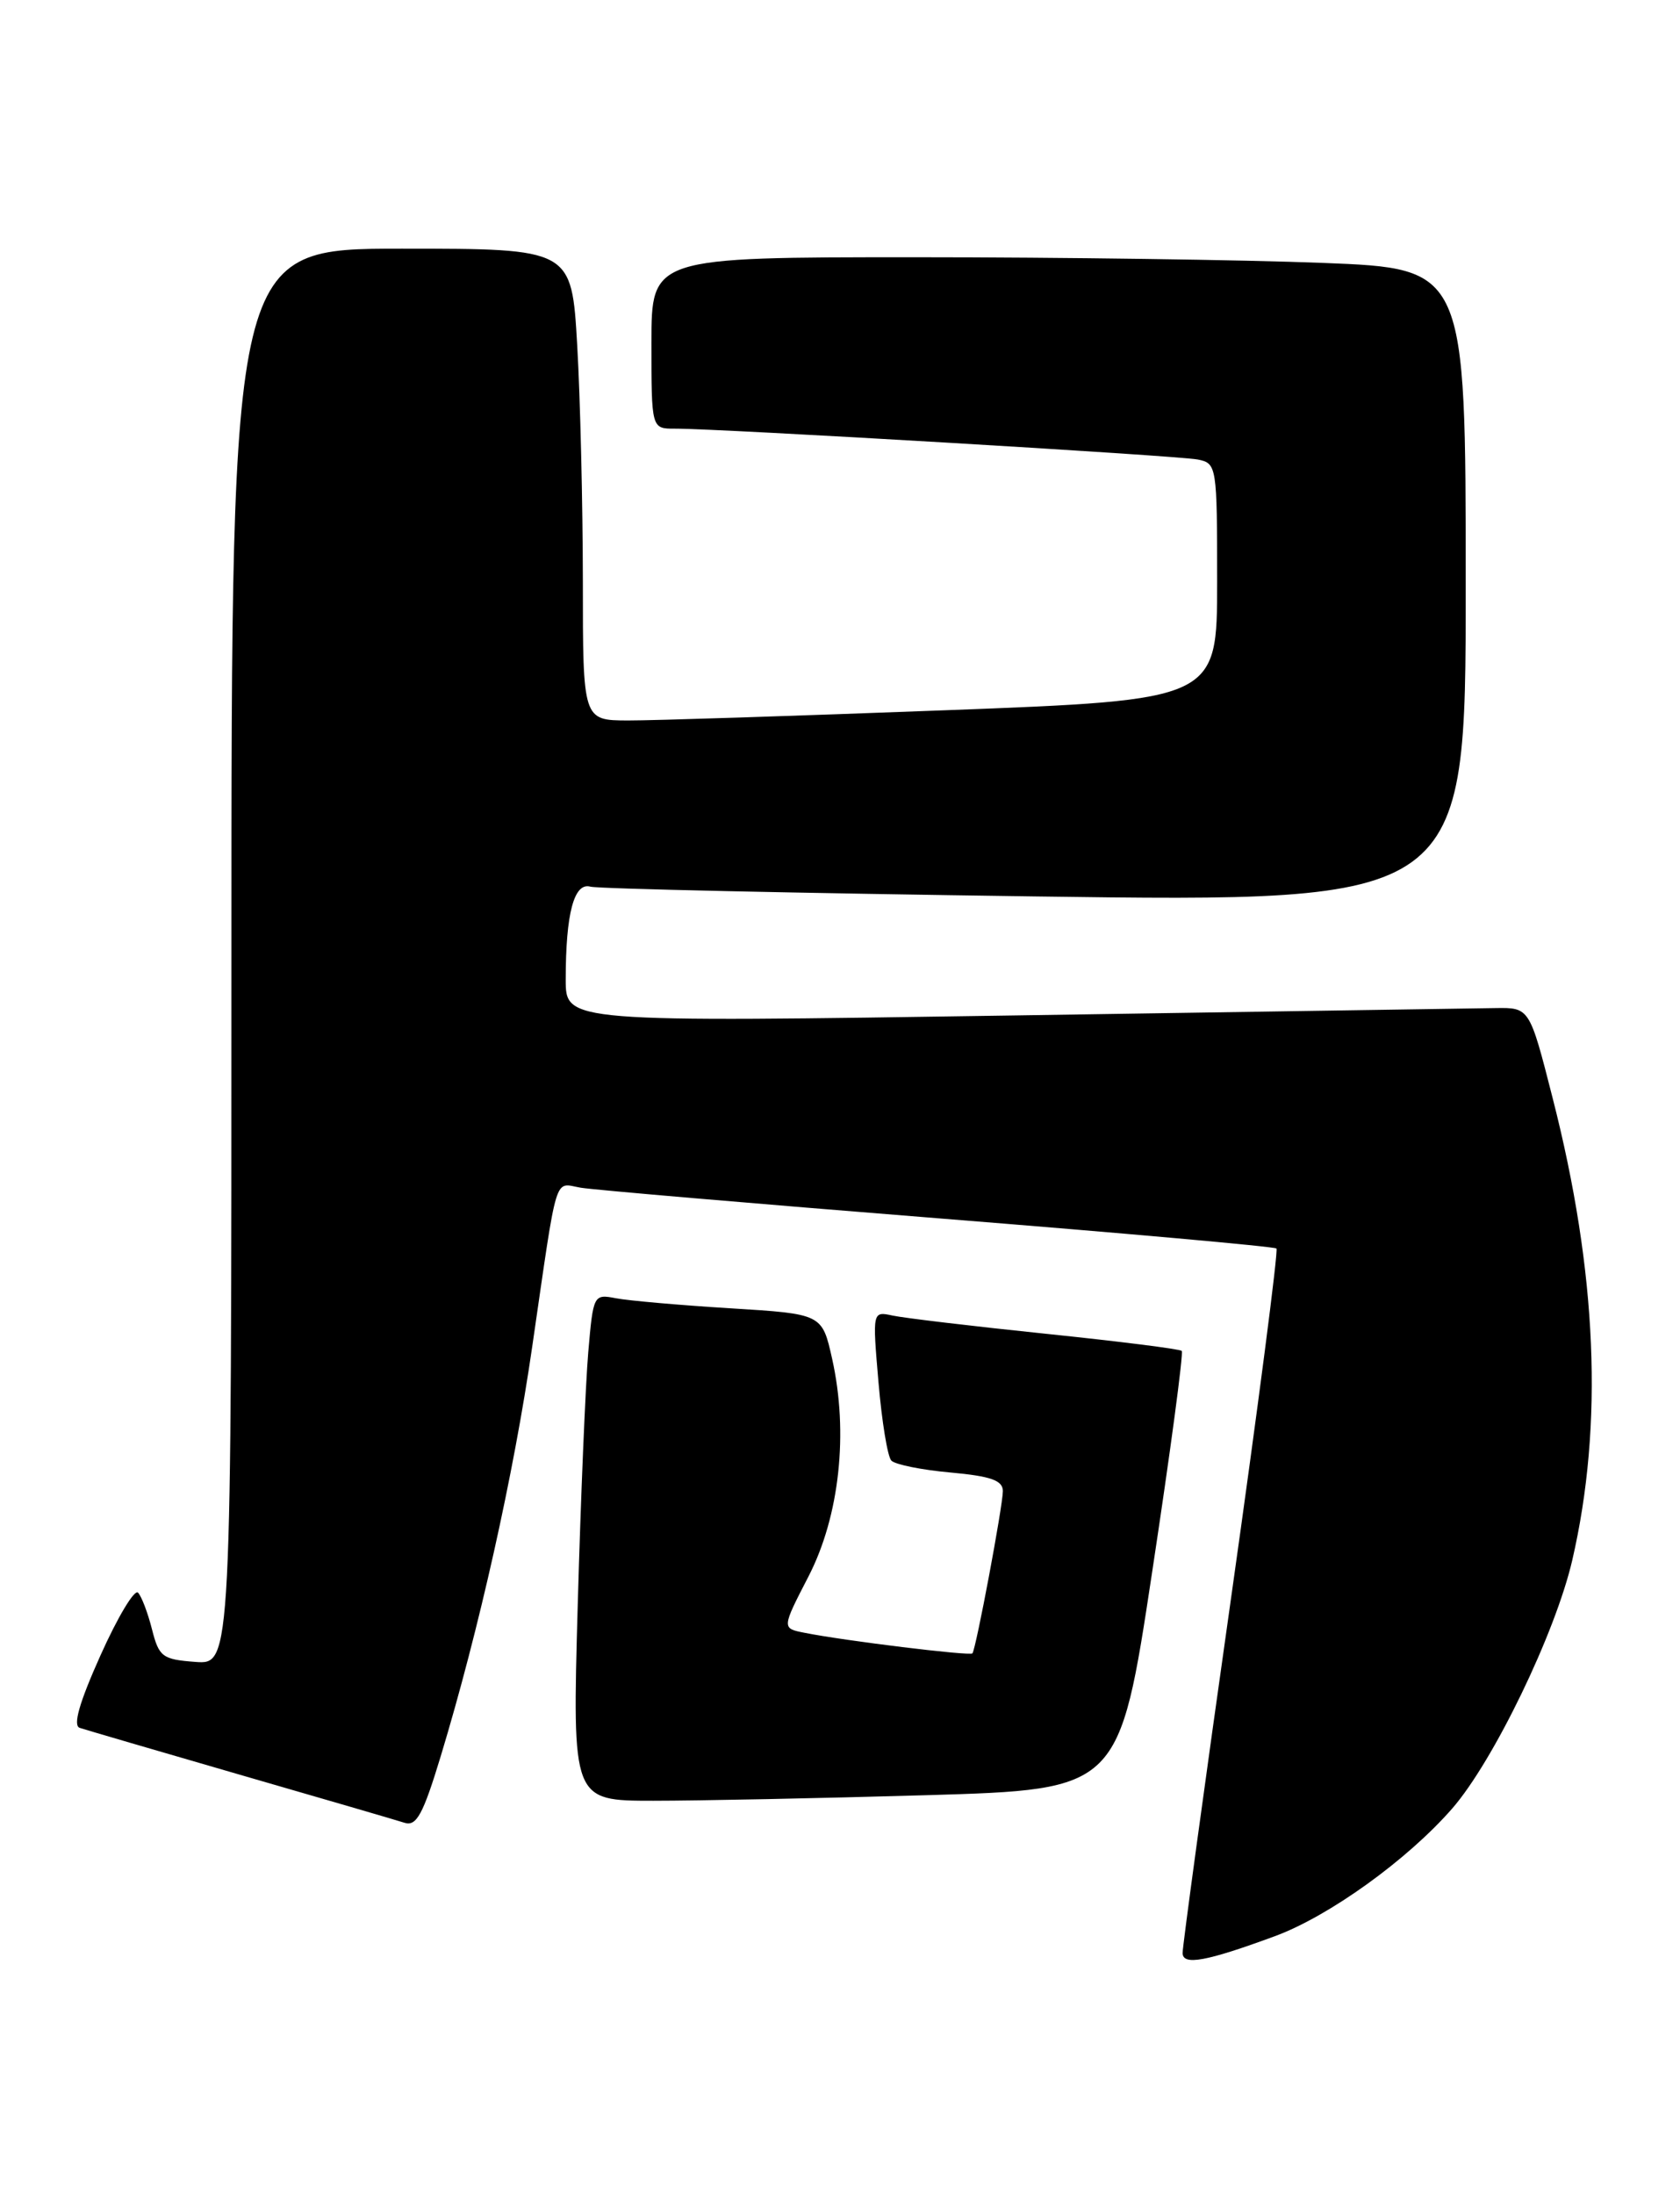 <?xml version="1.0" encoding="UTF-8" standalone="no"?>
<!DOCTYPE svg PUBLIC "-//W3C//DTD SVG 1.1//EN" "http://www.w3.org/Graphics/SVG/1.1/DTD/svg11.dtd" >
<svg xmlns="http://www.w3.org/2000/svg" xmlns:xlink="http://www.w3.org/1999/xlink" version="1.1" viewBox="0 0 196 256">
 <g >
 <path fill="currentColor"
d=" M 148.72 225.80 C 155.06 223.47 164.20 216.89 169.42 210.91 C 174.24 205.38 181.46 190.45 183.43 181.95 C 187.09 166.12 186.34 148.37 181.14 128.05 C 178.45 117.50 178.45 117.50 174.47 117.56 C 172.29 117.59 146.99 117.98 118.25 118.42 C 66.00 119.22 66.00 119.22 66.00 114.23 C 66.00 106.53 66.97 102.87 68.88 103.40 C 69.77 103.65 93.11 104.16 120.75 104.54 C 171.00 105.23 171.00 105.23 171.00 68.27 C 171.00 31.31 171.00 31.31 154.34 30.66 C 145.18 30.30 123.80 30.00 106.84 30.00 C 76.00 30.00 76.00 30.00 76.00 40.00 C 76.00 50.00 76.00 50.00 78.75 49.99 C 83.82 49.97 137.47 53.13 139.75 53.59 C 141.95 54.03 142.00 54.33 142.00 67.83 C 142.00 81.63 142.00 81.63 110.25 82.83 C 92.79 83.49 76.14 84.03 73.25 84.02 C 68.00 84.00 68.00 84.00 68.00 67.75 C 67.99 58.81 67.70 46.44 67.34 40.25 C 66.69 29.00 66.69 29.00 46.85 29.00 C 27.00 29.00 27.00 29.00 27.00 111.56 C 27.00 194.11 27.00 194.11 22.81 193.81 C 18.94 193.52 18.55 193.23 17.73 190.00 C 17.24 188.07 16.51 186.15 16.10 185.73 C 15.69 185.31 13.72 188.59 11.73 193.03 C 9.26 198.53 8.48 201.23 9.30 201.50 C 9.96 201.72 18.38 204.18 28.00 206.97 C 37.62 209.75 46.27 212.27 47.20 212.57 C 48.59 213.01 49.36 211.59 51.42 204.80 C 55.88 190.08 59.93 171.98 62.09 157.06 C 65.11 136.30 64.59 137.98 67.76 138.51 C 69.27 138.76 88.05 140.37 109.50 142.08 C 130.95 143.79 148.69 145.37 148.92 145.60 C 149.15 145.82 146.77 164.12 143.64 186.25 C 140.50 208.39 137.95 227.07 137.97 227.77 C 138.01 229.24 140.73 228.74 148.72 225.80 Z  M 108.13 209.35 C 130.58 208.69 130.58 208.69 134.42 183.31 C 136.54 169.35 138.09 157.76 137.87 157.54 C 137.66 157.32 130.51 156.42 121.99 155.54 C 113.47 154.66 105.44 153.70 104.14 153.42 C 101.78 152.91 101.78 152.91 102.49 161.20 C 102.88 165.77 103.55 169.88 103.99 170.33 C 104.42 170.79 107.52 171.42 110.88 171.72 C 115.61 172.15 117.00 172.64 117.00 173.89 C 117.00 175.59 113.87 192.28 113.45 192.81 C 113.20 193.14 98.48 191.34 93.85 190.41 C 91.20 189.89 91.20 189.89 94.33 183.83 C 97.95 176.80 99.01 167.07 97.08 158.45 C 95.91 153.23 95.91 153.23 85.20 152.57 C 79.32 152.21 73.31 151.68 71.86 151.40 C 69.25 150.90 69.21 150.98 68.63 157.69 C 68.31 161.44 67.75 174.74 67.40 187.25 C 66.76 210.00 66.76 210.00 76.22 210.00 C 81.42 210.00 95.78 209.71 108.13 209.35 Z "/>
</g>
</svg>